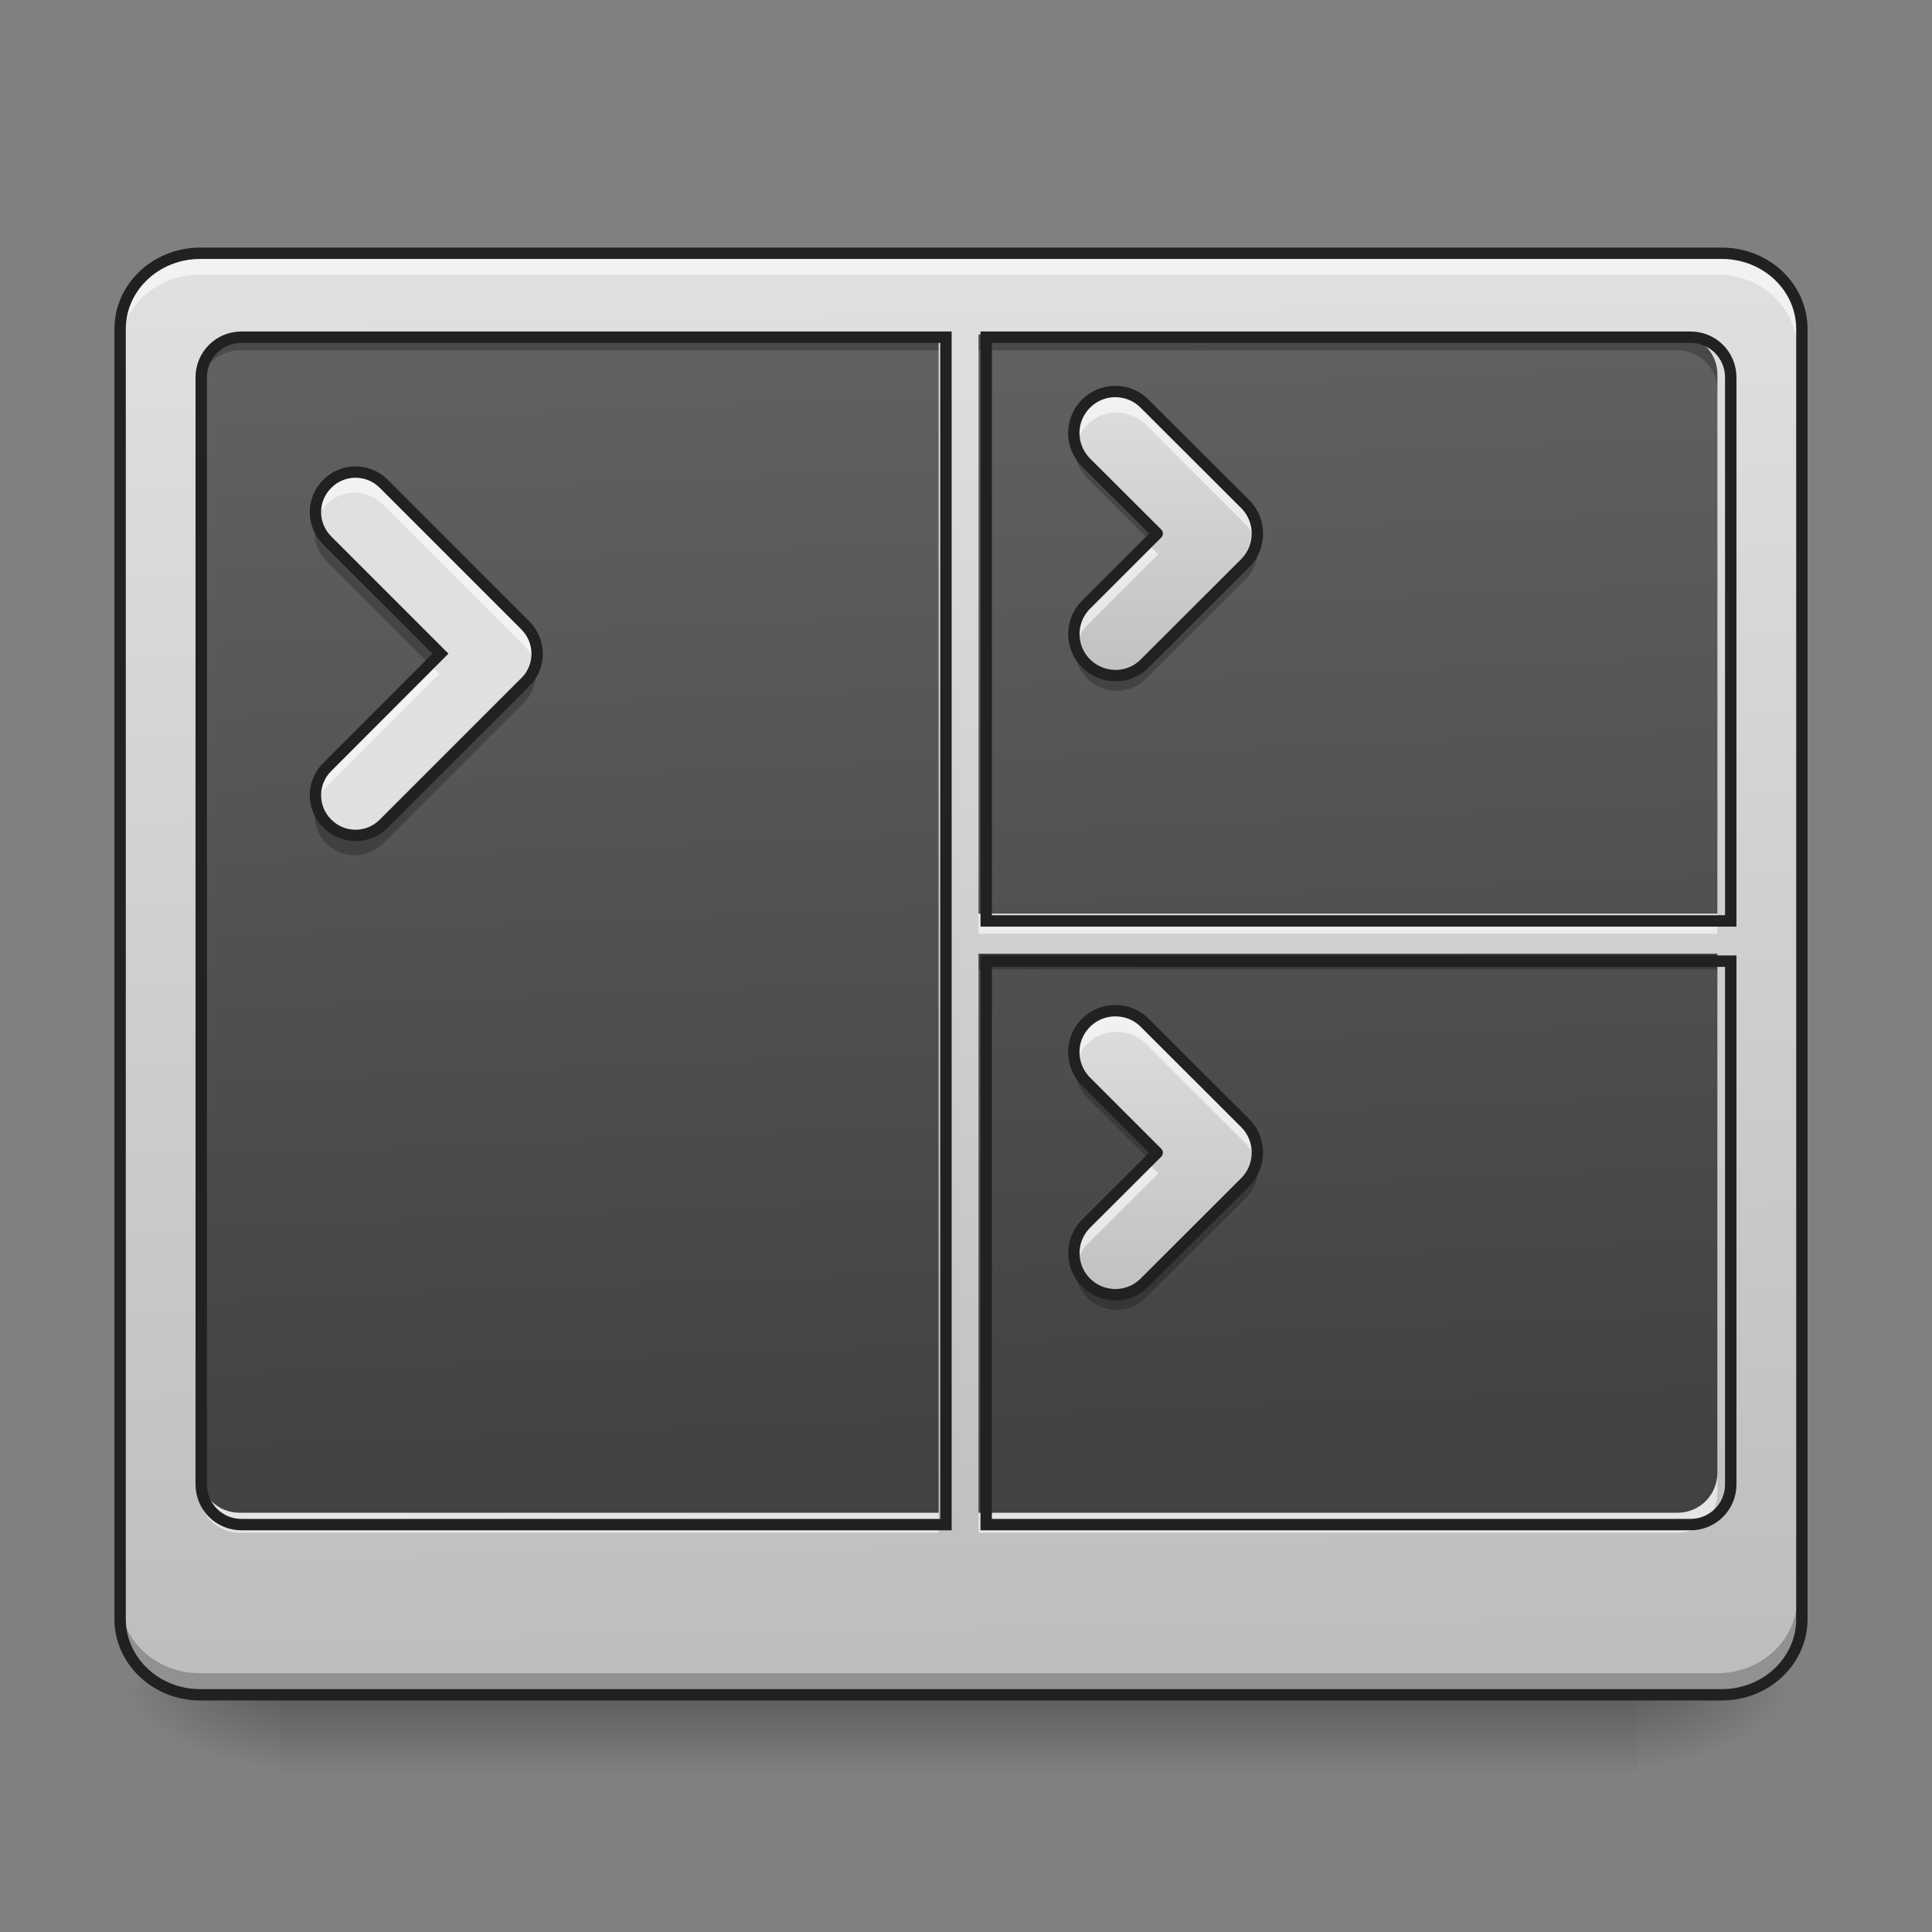 <?xml version="1.0" encoding="UTF-8"?>
<svg xmlns="http://www.w3.org/2000/svg" xmlns:xlink="http://www.w3.org/1999/xlink" width="48px" height="48px" viewBox="0 0 48 48" version="1.1">
<rect x="0" y="0" width="48" height="48" fill="#808080" stroke="none"/>
<defs>
<linearGradient id="linear0" gradientUnits="userSpaceOnUse" x1="254" y1="233.5" x2="254" y2="254.667" gradientTransform="matrix(0.094,0,0,0.094,-0.992,20.158)">
<stop offset="0" style="stop-color:rgb(0%,0%,0%);stop-opacity:0.275;"/>
<stop offset="1" style="stop-color:rgb(0%,0%,0%);stop-opacity:0;"/>
</linearGradient>
<radialGradient id="radial0" gradientUnits="userSpaceOnUse" cx="450.909" cy="189.579" fx="450.909" fy="189.579" r="21.167" gradientTransform="matrix(0,-0.117,-0.211,-0,80.181,95.393)">
<stop offset="0" style="stop-color:rgb(0%,0%,0%);stop-opacity:0.314;"/>
<stop offset="0.222" style="stop-color:rgb(0%,0%,0%);stop-opacity:0.275;"/>
<stop offset="1" style="stop-color:rgb(0%,0%,0%);stop-opacity:0;"/>
</radialGradient>
<radialGradient id="radial1" gradientUnits="userSpaceOnUse" cx="450.909" cy="189.579" fx="450.909" fy="189.579" r="21.167" gradientTransform="matrix(-0,0.117,0.211,0,-32.551,-11.291)">
<stop offset="0" style="stop-color:rgb(0%,0%,0%);stop-opacity:0.314;"/>
<stop offset="0.222" style="stop-color:rgb(0%,0%,0%);stop-opacity:0.275;"/>
<stop offset="1" style="stop-color:rgb(0%,0%,0%);stop-opacity:0;"/>
</radialGradient>
<radialGradient id="radial2" gradientUnits="userSpaceOnUse" cx="450.909" cy="189.579" fx="450.909" fy="189.579" r="21.167" gradientTransform="matrix(-0,-0.117,0.211,-0,-32.551,95.393)">
<stop offset="0" style="stop-color:rgb(0%,0%,0%);stop-opacity:0.314;"/>
<stop offset="0.222" style="stop-color:rgb(0%,0%,0%);stop-opacity:0.275;"/>
<stop offset="1" style="stop-color:rgb(0%,0%,0%);stop-opacity:0;"/>
</radialGradient>
<radialGradient id="radial3" gradientUnits="userSpaceOnUse" cx="450.909" cy="189.579" fx="450.909" fy="189.579" r="21.167" gradientTransform="matrix(0,0.117,-0.211,0,80.181,-11.291)">
<stop offset="0" style="stop-color:rgb(0%,0%,0%);stop-opacity:0.314;"/>
<stop offset="0.222" style="stop-color:rgb(0%,0%,0%);stop-opacity:0.275;"/>
<stop offset="1" style="stop-color:rgb(0%,0%,0%);stop-opacity:0;"/>
</radialGradient>
<linearGradient id="linear1" gradientUnits="userSpaceOnUse" x1="306.753" y1="-16.485" x2="305.955" y2="-141.415" gradientTransform="matrix(0.108,0,0,0.286,-7.364,46.765)">
<stop offset="0" style="stop-color:rgb(74.118%,74.118%,74.118%);stop-opacity:1;"/>
<stop offset="1" style="stop-color:rgb(87.843%,87.843%,87.843%);stop-opacity:1;"/>
</linearGradient>
<linearGradient id="linear2" gradientUnits="userSpaceOnUse" x1="307.627" y1="-22.391" x2="305.955" y2="-141.415" gradientTransform="matrix(0.082,0,0,0.236,0.06,41.689)">
<stop offset="0" style="stop-color:rgb(25.882%,25.882%,25.882%);stop-opacity:1;"/>
<stop offset="1" style="stop-color:rgb(38.039%,38.039%,38.039%);stop-opacity:1;"/>
</linearGradient>
<linearGradient id="linear3" gradientUnits="userSpaceOnUse" x1="137.583" y1="-147.5" x2="137.583" y2="233.5" gradientTransform="matrix(0.004,0.002,-0.002,0.004,0.985,19.347)">
<stop offset="0" style="stop-color:rgb(87.843%,87.843%,87.843%);stop-opacity:1;"/>
<stop offset="1" style="stop-color:rgb(74.118%,74.118%,74.118%);stop-opacity:1;"/>
</linearGradient>
<linearGradient id="linear4" gradientUnits="userSpaceOnUse" x1="-100.542" y1="-25.792" x2="-100.542" y2="-115.75" gradientTransform="matrix(0.094,0,0,0.094,39.162,20.158)">
<stop offset="0" style="stop-color:rgb(74.118%,74.118%,74.118%);stop-opacity:1;"/>
<stop offset="1" style="stop-color:rgb(87.843%,87.843%,87.843%);stop-opacity:1;"/>
</linearGradient>
<linearGradient id="linear5" gradientUnits="userSpaceOnUse" x1="-100.542" y1="-25.792" x2="-100.542" y2="-115.75" gradientTransform="matrix(0.094,0,0,0.094,39.162,35.539)">
<stop offset="0" style="stop-color:rgb(74.118%,74.118%,74.118%);stop-opacity:1;"/>
<stop offset="1" style="stop-color:rgb(87.843%,87.843%,87.843%);stop-opacity:1;"/>
</linearGradient>
</defs>
<g id="surface1">
<path style=" stroke:none;fill-rule:nonzero;fill:url(#linear0);" d="M 6.945 42.16 L 40.684 42.16 L 40.684 44.035 L 6.945 44.035 Z M 6.945 42.16 "/>
<path style=" stroke:none;fill-rule:nonzero;fill:url(#radial0);" d="M 40.684 42.051 L 44.652 42.051 L 44.652 40.066 L 40.684 40.066 Z M 40.684 42.051 "/>
<path style=" stroke:none;fill-rule:nonzero;fill:url(#radial1);" d="M 6.945 42.051 L 2.977 42.051 L 2.977 44.035 L 6.945 44.035 Z M 6.945 42.051 "/>
<path style=" stroke:none;fill-rule:nonzero;fill:url(#radial2);" d="M 6.945 42.051 L 2.977 42.051 L 2.977 40.066 L 6.945 40.066 Z M 6.945 42.051 "/>
<path style=" stroke:none;fill-rule:nonzero;fill:url(#radial3);" d="M 40.684 42.051 L 44.652 42.051 L 44.652 44.035 L 40.684 44.035 Z M 40.684 42.051 "/>
<path style=" stroke:none;fill-rule:nonzero;fill:url(#linear1);" d="M 4.961 6.328 L 42.668 6.328 C 43.766 6.328 44.652 7.168 44.652 8.203 L 44.652 40.176 C 44.652 41.211 43.766 42.051 42.668 42.051 L 4.961 42.051 C 3.867 42.051 2.977 41.211 2.977 40.176 L 2.977 8.203 C 2.977 7.168 3.867 6.328 4.961 6.328 Z M 4.961 6.328 "/>
<path style=" stroke:none;fill-rule:nonzero;fill:url(#linear2);" d="M 5.953 8.312 C 5.402 8.312 4.961 8.754 4.961 9.305 L 4.961 36.594 C 4.961 37.145 5.402 37.586 5.953 37.586 L 23.32 37.586 L 23.32 8.312 Z M 24.312 8.312 L 24.312 22.703 L 42.668 22.703 L 42.668 9.305 C 42.668 8.754 42.227 8.312 41.676 8.312 Z M 24.312 23.695 L 24.312 37.586 L 41.676 37.586 C 42.227 37.586 42.668 37.145 42.668 36.594 L 42.668 23.695 Z M 24.312 23.695 "/>
<path style=" stroke:none;fill-rule:nonzero;fill:rgb(100%,100%,100%);fill-opacity:0.588;" d="M 4.961 6.328 C 3.863 6.328 2.977 7.164 2.977 8.203 L 2.977 8.699 C 2.977 7.66 3.863 6.824 4.961 6.824 L 42.668 6.824 C 43.77 6.824 44.652 7.66 44.652 8.699 L 44.652 8.203 C 44.652 7.164 43.77 6.328 42.668 6.328 Z M 4.961 6.328 "/>
<path style=" stroke:none;fill-rule:nonzero;fill:rgb(0%,0%,0%);fill-opacity:0.235;" d="M 4.961 42.066 C 3.863 42.066 2.977 41.23 2.977 40.191 L 2.977 39.695 C 2.977 40.734 3.863 41.57 4.961 41.57 L 42.668 41.57 C 43.77 41.57 44.652 40.734 44.652 39.695 L 44.652 40.191 C 44.652 41.23 43.77 42.066 42.668 42.066 Z M 4.961 42.066 "/>
<path style="fill:none;stroke-width:3;stroke-linecap:round;stroke-linejoin:miter;stroke:rgb(12.941%,12.941%,12.941%);stroke-opacity:1;stroke-miterlimit:4;" d="M 52.912 -147.506 L 455.082 -147.506 C 466.789 -147.506 476.246 -138.549 476.246 -127.508 L 476.246 213.501 C 476.246 224.541 466.789 233.499 455.082 233.499 L 52.912 233.499 C 41.246 233.499 31.747 224.541 31.747 213.501 L 31.747 -127.508 C 31.747 -138.549 41.246 -147.506 52.912 -147.506 Z M 52.912 -147.506 " transform="matrix(0.094,0,0,0.094,0,20.158)"/>
<path style=" stroke:none;fill-rule:nonzero;fill:rgb(100%,100%,100%);fill-opacity:0.588;" d="M 24.312 22.703 L 24.312 23.199 L 42.668 23.199 L 42.668 22.703 Z M 4.961 36.594 L 4.961 37.09 C 4.961 37.641 5.402 38.082 5.953 38.082 L 23.32 38.082 L 23.32 37.586 L 5.953 37.586 C 5.402 37.586 4.961 37.145 4.961 36.594 Z M 42.668 36.594 C 42.668 37.145 42.227 37.586 41.676 37.586 L 24.312 37.586 L 24.312 38.082 L 41.676 38.082 C 42.227 38.082 42.668 37.641 42.668 37.09 Z M 42.668 36.594 "/>
<path style=" stroke:none;fill-rule:nonzero;fill:rgb(0%,0%,0%);fill-opacity:0.235;" d="M 5.953 8.312 C 5.402 8.312 4.961 8.754 4.961 9.305 L 4.961 9.695 C 4.961 9.148 5.402 8.703 5.953 8.703 L 23.32 8.703 L 23.32 8.312 Z M 24.312 8.312 L 24.312 8.703 L 41.676 8.703 C 42.227 8.703 42.668 9.148 42.668 9.695 L 42.668 9.305 C 42.668 8.754 42.227 8.312 41.676 8.312 Z M 24.312 23.695 L 24.312 24.086 L 42.668 24.086 L 42.668 23.695 Z M 24.312 23.695 "/>
<path style="fill:none;stroke-width:11.339;stroke-linecap:round;stroke-linejoin:miter;stroke:rgb(12.941%,12.941%,12.941%);stroke-opacity:1;stroke-miterlimit:4;" d="M 239.977 335.086 C 217.774 335.086 199.981 352.88 199.981 375.082 L 199.981 1475.135 C 199.981 1497.337 217.774 1515.131 239.977 1515.131 L 940.068 1515.131 L 940.068 335.086 Z M 980.064 335.086 L 980.064 915.188 L 1719.993 915.188 L 1719.993 375.082 C 1719.993 352.88 1702.2 335.086 1679.997 335.086 Z M 980.064 955.184 L 980.064 1515.131 L 1679.997 1515.131 C 1702.2 1515.131 1719.993 1497.337 1719.993 1475.135 L 1719.993 955.184 Z M 980.064 955.184 " transform="matrix(0.025,0,0,0.025,0,0)"/>
<path style=" stroke:none;fill-rule:nonzero;fill:url(#linear3);" d="M 9.512 12.043 C 9.125 11.652 8.496 11.652 8.109 12.043 C 7.719 12.43 7.719 13.055 8.109 13.445 L 10.914 16.25 L 8.109 19.059 C 7.719 19.445 7.719 20.074 8.109 20.461 C 8.496 20.852 9.125 20.852 9.512 20.461 L 13.02 16.953 C 13.043 16.93 13.066 16.902 13.09 16.879 C 13.406 16.488 13.383 15.914 13.02 15.551 Z M 9.512 12.043 "/>
<path style=" stroke:none;fill-rule:nonzero;fill:rgb(100%,100%,100%);fill-opacity:0.588;" d="M 8.809 11.75 C 8.555 11.75 8.305 11.848 8.109 12.043 C 7.852 12.301 7.766 12.66 7.848 12.988 C 7.891 12.82 7.977 12.66 8.109 12.531 C 8.496 12.141 9.125 12.141 9.512 12.531 L 13.02 16.039 C 13.152 16.172 13.238 16.328 13.281 16.496 C 13.363 16.168 13.277 15.809 13.02 15.551 L 9.512 12.043 C 9.316 11.848 9.062 11.75 8.809 11.75 Z M 10.672 16.496 L 8.109 19.059 C 7.852 19.316 7.766 19.676 7.848 20.004 C 7.891 19.836 7.977 19.68 8.109 19.547 L 10.914 16.742 Z M 10.672 16.496 "/>
<path style=" stroke:none;fill-rule:nonzero;fill:rgb(0%,0%,0%);fill-opacity:0.235;" d="M 7.848 12.992 C 7.766 13.32 7.852 13.684 8.109 13.941 L 10.668 16.5 L 10.914 16.25 L 8.109 13.445 C 7.977 13.316 7.891 13.156 7.848 12.992 Z M 13.281 16.5 C 13.246 16.633 13.18 16.766 13.09 16.879 C 13.066 16.902 13.043 16.93 13.02 16.953 L 9.512 20.461 C 9.125 20.852 8.496 20.852 8.109 20.461 C 7.977 20.332 7.891 20.172 7.848 20.008 C 7.766 20.336 7.852 20.699 8.109 20.957 C 8.496 21.348 9.125 21.348 9.512 20.957 L 13.02 17.449 C 13.043 17.426 13.066 17.398 13.09 17.375 C 13.293 17.125 13.355 16.797 13.281 16.5 Z M 13.281 16.5 "/>
<path style="fill:none;stroke-width:3;stroke-linecap:round;stroke-linejoin:miter;stroke:rgb(12.941%,12.941%,12.941%);stroke-opacity:1;stroke-miterlimit:4;" d="M 101.449 -86.554 C 97.324 -90.72 90.616 -90.72 86.492 -86.554 C 82.325 -82.429 82.325 -75.763 86.492 -71.597 L 116.406 -41.683 L 86.492 -11.728 C 82.325 -7.603 82.325 -0.895 86.492 3.229 C 90.616 7.395 97.324 7.395 101.449 3.229 L 138.862 -34.184 C 139.112 -34.434 139.362 -34.726 139.612 -34.976 C 142.986 -39.142 142.736 -45.266 138.862 -49.141 Z M 101.449 -86.554 " transform="matrix(0.094,0,0,0.094,0,20.158)"/>
<path style=" stroke:none;fill-rule:nonzero;fill:url(#linear4);" d="M 27.738 9.754 C 27.32 9.754 26.945 10.008 26.785 10.398 C 26.629 10.785 26.723 11.23 27.023 11.523 L 28.777 13.273 L 27.023 15.027 C 26.758 15.285 26.652 15.668 26.746 16.027 C 26.84 16.383 27.121 16.664 27.48 16.758 C 27.84 16.855 28.219 16.75 28.477 16.484 L 30.961 14.004 C 31.359 13.602 31.359 12.949 30.961 12.547 L 28.477 10.066 C 28.285 9.867 28.02 9.754 27.738 9.754 Z M 27.738 9.754 "/>
<path style=" stroke:none;fill-rule:nonzero;fill:rgb(100%,100%,100%);fill-opacity:0.588;" d="M 27.738 9.754 C 27.422 9.754 27.125 9.902 26.93 10.152 C 26.734 10.398 26.668 10.727 26.742 11.031 C 26.855 10.574 27.266 10.25 27.738 10.25 C 28.02 10.25 28.285 10.363 28.477 10.562 L 30.961 13.043 C 31.09 13.176 31.184 13.34 31.23 13.523 C 31.316 13.172 31.215 12.801 30.961 12.547 L 28.477 10.066 C 28.285 9.867 28.02 9.754 27.738 9.754 Z M 28.527 13.523 L 27.023 15.027 C 26.762 15.285 26.656 15.656 26.746 16.012 C 26.789 15.828 26.887 15.656 27.023 15.523 L 28.777 13.77 Z M 28.527 13.523 "/>
<path style=" stroke:none;fill-rule:nonzero;fill:rgb(0%,0%,0%);fill-opacity:0.235;" d="M 26.73 10.969 C 26.668 11.305 26.777 11.652 27.023 11.895 L 28.59 13.461 L 28.777 13.273 L 27.023 11.52 C 26.871 11.371 26.766 11.18 26.73 10.969 Z M 31.242 13.465 C 31.203 13.668 31.105 13.855 30.961 14.004 L 28.477 16.484 C 28.211 16.758 27.809 16.859 27.441 16.746 C 27.074 16.637 26.801 16.328 26.73 15.949 C 26.648 16.395 26.867 16.84 27.27 17.051 C 27.672 17.258 28.16 17.18 28.477 16.855 L 30.961 14.375 C 31.195 14.137 31.305 13.797 31.242 13.465 Z M 31.242 13.465 "/>
<path style="fill:none;stroke-width:3;stroke-linecap:round;stroke-linejoin:round;stroke:rgb(12.941%,12.941%,12.941%);stroke-opacity:1;stroke-miterlimit:4;" d="M -121.841 -110.968 C -126.299 -110.968 -130.299 -108.26 -132.007 -104.094 C -133.674 -99.969 -132.674 -95.22 -129.466 -92.095 L -110.759 -73.43 L -129.466 -54.724 C -132.299 -51.974 -133.424 -47.891 -132.424 -44.058 C -131.424 -40.267 -128.424 -37.267 -124.591 -36.267 C -120.758 -35.226 -116.717 -36.35 -113.967 -39.183 L -87.47 -65.639 C -83.22 -69.931 -83.22 -76.888 -87.47 -81.179 L -113.967 -107.635 C -116.009 -109.76 -118.842 -110.968 -121.841 -110.968 Z M -121.841 -110.968 " transform="matrix(0.094,0,0,0.094,39.162,20.158)"/>
<path style=" stroke:none;fill-rule:nonzero;fill:url(#linear5);" d="M 27.738 25.137 C 27.32 25.137 26.945 25.391 26.785 25.777 C 26.629 26.164 26.723 26.609 27.023 26.902 L 28.777 28.656 L 27.023 30.406 C 26.758 30.668 26.652 31.047 26.746 31.406 C 26.84 31.766 27.121 32.047 27.48 32.141 C 27.84 32.234 28.219 32.129 28.477 31.863 L 30.961 29.383 C 31.359 28.98 31.359 28.328 30.961 27.926 L 28.477 25.445 C 28.285 25.246 28.02 25.137 27.738 25.137 Z M 27.738 25.137 "/>
<path style=" stroke:none;fill-rule:nonzero;fill:rgb(100%,100%,100%);fill-opacity:0.588;" d="M 27.738 25.137 C 27.422 25.137 27.125 25.281 26.93 25.531 C 26.734 25.781 26.668 26.105 26.742 26.414 C 26.855 25.953 27.266 25.633 27.738 25.633 C 28.02 25.633 28.285 25.742 28.477 25.941 L 30.961 28.422 C 31.09 28.555 31.184 28.723 31.23 28.902 C 31.316 28.555 31.215 28.184 30.961 27.926 L 28.477 25.445 C 28.285 25.246 28.02 25.137 27.738 25.137 Z M 28.527 28.902 L 27.023 30.406 C 26.762 30.664 26.656 31.039 26.746 31.391 C 26.789 31.207 26.887 31.039 27.023 30.902 L 28.777 29.152 Z M 28.527 28.902 "/>
<path style=" stroke:none;fill-rule:nonzero;fill:rgb(0%,0%,0%);fill-opacity:0.235;" d="M 26.73 26.348 C 26.668 26.688 26.777 27.035 27.023 27.273 L 28.59 28.84 L 28.777 28.656 L 27.023 26.902 C 26.871 26.754 26.766 26.559 26.73 26.348 Z M 31.242 28.844 C 31.203 29.047 31.105 29.234 30.961 29.383 L 28.477 31.863 C 28.211 32.137 27.809 32.238 27.441 32.129 C 27.074 32.016 26.801 31.707 26.73 31.328 C 26.648 31.773 26.867 32.223 27.27 32.43 C 27.672 32.637 28.16 32.559 28.477 32.234 L 30.961 29.754 C 31.195 29.516 31.305 29.176 31.242 28.844 Z M 31.242 28.844 "/>
<path style="fill:none;stroke-width:3;stroke-linecap:round;stroke-linejoin:round;stroke:rgb(12.941%,12.941%,12.941%);stroke-opacity:1;stroke-miterlimit:4;" d="M -121.841 -110.943 C -126.299 -110.943 -130.299 -108.234 -132.007 -104.11 C -133.674 -99.985 -132.674 -95.236 -129.466 -92.111 L -110.759 -73.404 L -129.466 -54.74 C -132.299 -51.948 -133.424 -47.907 -132.424 -44.074 C -131.424 -40.241 -128.424 -37.241 -124.591 -36.241 C -120.758 -35.241 -116.717 -36.366 -113.967 -39.199 L -87.47 -65.655 C -83.22 -69.946 -83.22 -76.904 -87.47 -81.195 L -113.967 -107.651 C -116.009 -109.776 -118.842 -110.943 -121.841 -110.943 Z M -121.841 -110.943 " transform="matrix(0.094,0,0,0.094,39.162,35.539)"/>
</g>
</svg>
